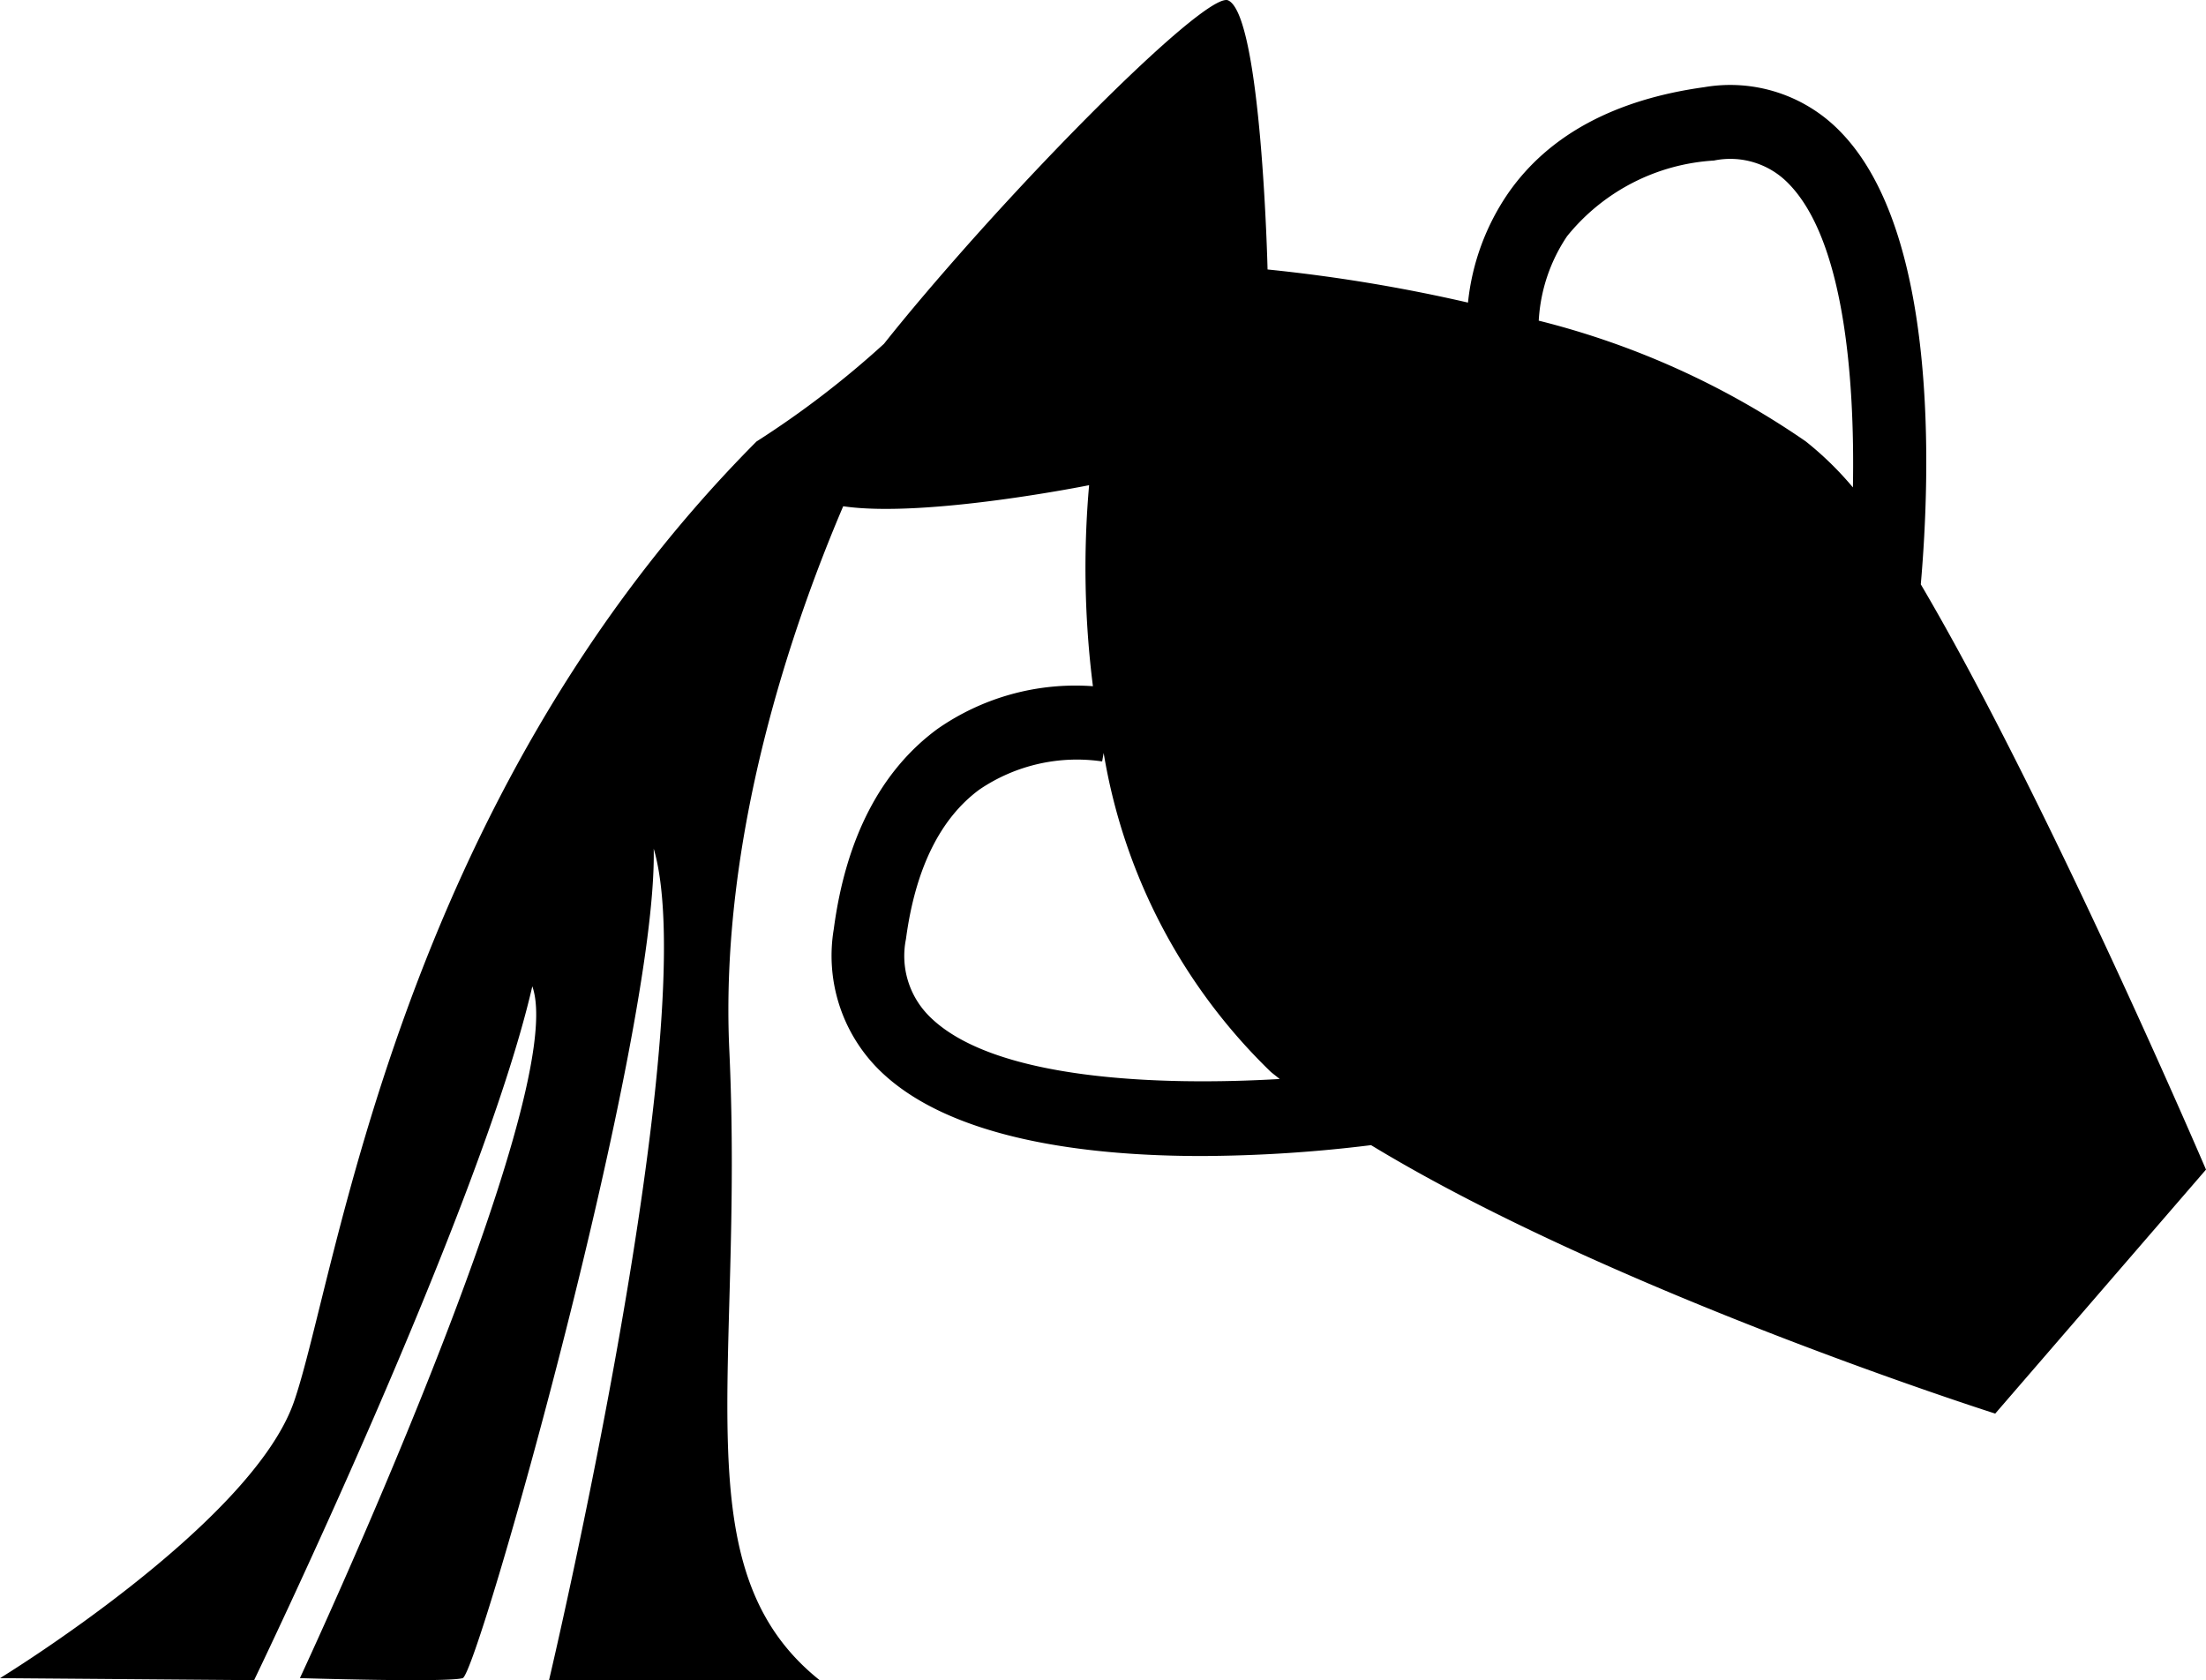 <svg xmlns="http://www.w3.org/2000/svg" width="144.518" height="110.072" viewBox="0 0 144.518 110.072">
    <path d="M974.384 660.418s-10.334-24.166-18.684-38.343c.655-7.494 1.116-23.105-5.26-29.647a10.034 10.034 0 0 0-8.924-2.925c-5.869.81-10.2 3.143-12.843 6.94a15.475 15.475 0 0 0-2.637 7.173 106.36 106.36 0 0 0-13.13-2.169s-.394-16.621-2.578-17.629c-1.146-.533-9.537 7.569-16.854 15.777l.014-.032a.227.227 0 0 0-.02.038c-2.041 2.3-4.005 4.589-5.692 6.717a61.664 61.664 0 0 1-8.352 6.4c-23.569 23.691-27.492 54.878-30.306 62.927s-19.25 18.09-19.25 18.09l16.645.132s14.858-30.793 18.225-45.456c2.578 7.176-15.225 45.323-15.225 45.323s9.677.3 10.665 0 12.781-41.986 12.513-54.344c3.339 11.348-6.857 54.476-6.857 54.476h17.726c-9.113-7.281-4.93-20.043-5.916-41.279-.655-14.028 4.141-27.84 7.461-35.628 5.358.789 16.11-1.38 16.11-1.38a61.7 61.7 0 0 0 .25 13.17 15.8 15.8 0 0 0-10.186 2.8c-3.7 2.722-6 7.135-6.792 13.117a10.532 10.532 0 0 0 2.864 9.111c4.587 4.656 13.706 5.751 21.224 5.751a92.715 92.715 0 0 0 11.111-.712c15.842 9.624 40.89 17.587 40.89 17.587zm-83.672-10.082a5.575 5.575 0 0 1-1.495-5.025c.609-4.579 2.229-7.889 4.81-9.79a11.37 11.37 0 0 1 8.042-1.844l.1-.554a37.567 37.567 0 0 0 10.937 20.881c.185.162.395.308.592.479-7.755.455-18.811.096-22.986-4.146zm57.454-37.624a53.653 53.653 0 0 0-17.495-7.912 10.978 10.978 0 0 1 1.856-5.532 13.388 13.388 0 0 1 9.622-4.958 5.307 5.307 0 0 1 4.911 1.534c3.55 3.647 4.329 12.454 4.193 19.881a21.438 21.438 0 0 0-3.086-3.012z" transform="translate(-829.866 -583.792)" style="fill-rule:evenodd"/>
</svg>
